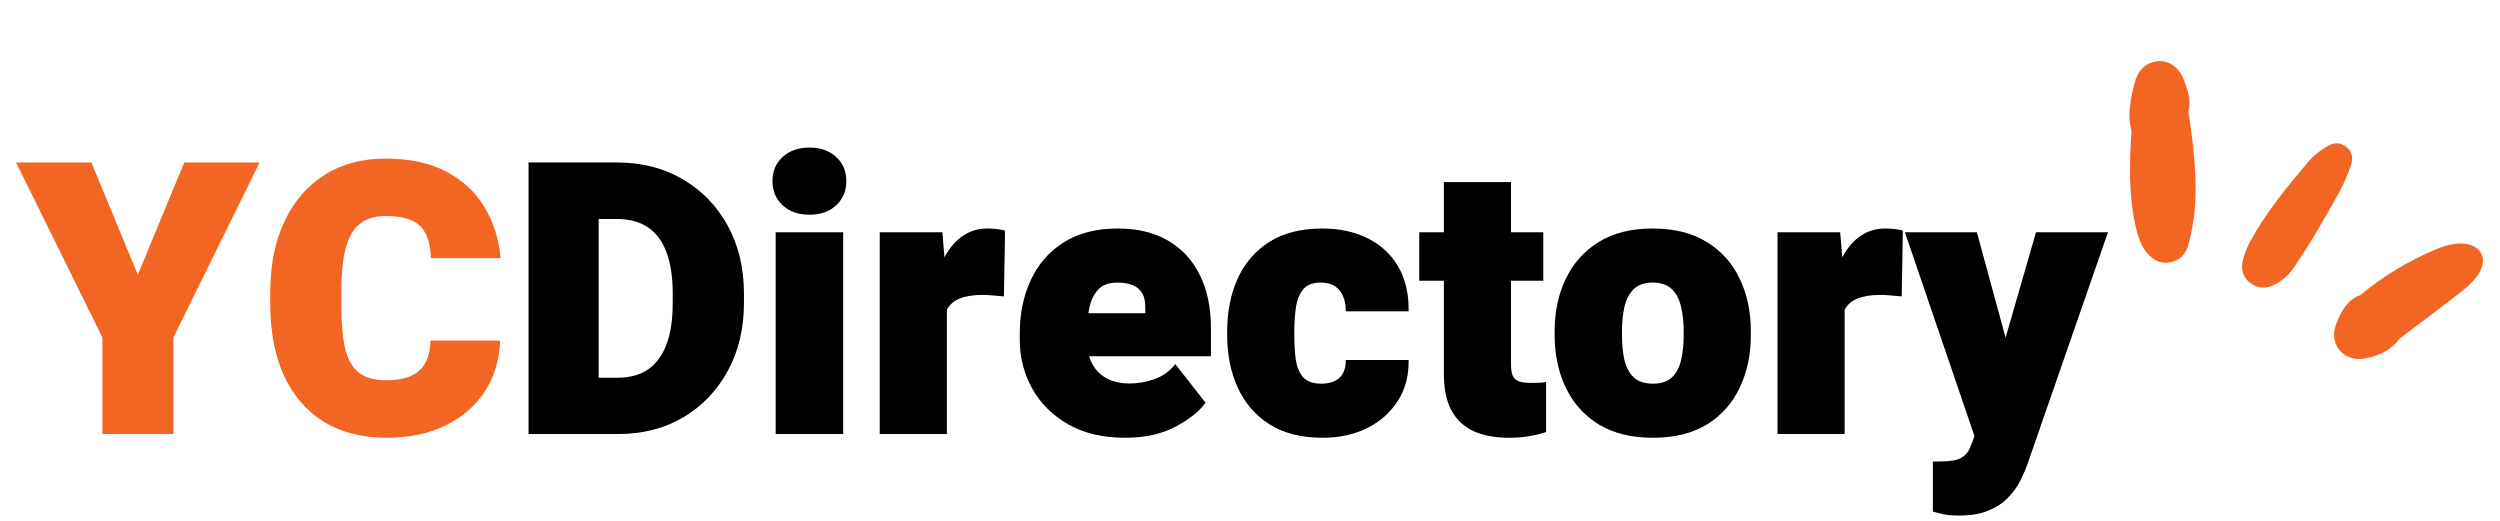 <svg width="144" height="30" viewBox="0 0 144 30" fill="none" xmlns="http://www.w3.org/2000/svg">
<path d="M7.939 15.826L10.614 9.359H14.954L9.991 19.436V25H5.898V19.436L0.925 9.359H5.265L7.939 15.826Z" fill="#F26522"/>
<path d="M28.811 19.618C28.769 20.721 28.475 21.695 27.931 22.54C27.386 23.378 26.631 24.033 25.664 24.506C24.704 24.979 23.573 25.215 22.27 25.215C20.859 25.215 19.652 24.907 18.649 24.291C17.647 23.668 16.881 22.78 16.351 21.627C15.828 20.474 15.566 19.099 15.566 17.502V16.868C15.566 15.264 15.842 13.885 16.394 12.732C16.945 11.579 17.715 10.691 18.703 10.068C19.699 9.445 20.866 9.134 22.205 9.134C23.594 9.134 24.762 9.384 25.707 9.886C26.66 10.387 27.394 11.071 27.909 11.938C28.432 12.804 28.74 13.782 28.833 14.87H24.815C24.801 14.054 24.604 13.445 24.225 13.044C23.845 12.643 23.172 12.442 22.205 12.442C21.625 12.442 21.145 12.582 20.766 12.861C20.393 13.133 20.114 13.592 19.928 14.236C19.749 14.874 19.659 15.744 19.659 16.847V17.502C19.659 18.612 19.738 19.489 19.895 20.134C20.06 20.771 20.332 21.226 20.712 21.498C21.099 21.77 21.618 21.906 22.27 21.906C22.807 21.906 23.261 21.828 23.634 21.67C24.006 21.512 24.289 21.265 24.482 20.929C24.683 20.592 24.787 20.155 24.794 19.618H28.811Z" fill="#F26522"/>
<path d="M32.152 25V21.756H35.601C36.281 21.756 36.854 21.598 37.319 21.283C37.785 20.968 38.139 20.492 38.383 19.855C38.626 19.217 38.748 18.415 38.748 17.448V16.9C38.748 15.941 38.626 15.146 38.383 14.516C38.147 13.878 37.788 13.402 37.309 13.087C36.836 12.772 36.245 12.614 35.536 12.614H32.088V9.359H35.536C36.968 9.359 38.232 9.682 39.328 10.326C40.431 10.971 41.294 11.862 41.917 13.001C42.54 14.133 42.852 15.44 42.852 16.922V17.448C42.852 18.924 42.54 20.23 41.917 21.369C41.294 22.508 40.438 23.399 39.35 24.044C38.261 24.681 37.011 25 35.601 25H32.152ZM34.483 25H30.444V9.359H34.483V25Z" fill="black"/>
<path d="M46.622 8.5C47.259 8.5 47.772 8.679 48.158 9.037C48.552 9.395 48.749 9.861 48.749 10.434C48.749 10.999 48.552 11.465 48.158 11.83C47.772 12.188 47.259 12.367 46.622 12.367C45.992 12.367 45.48 12.188 45.086 11.83C44.692 11.465 44.495 10.999 44.495 10.434C44.495 9.861 44.692 9.395 45.086 9.037C45.48 8.679 45.992 8.5 46.622 8.5ZM48.566 25H44.678V13.377H48.566V25Z" fill="black"/>
<path d="M54.539 25H50.672V13.377H54.281L54.539 16.481V25ZM57.826 17.072C57.676 17.058 57.472 17.04 57.214 17.019C56.963 16.997 56.759 16.986 56.602 16.986C56.057 16.986 55.613 17.058 55.27 17.201C54.933 17.337 54.69 17.552 54.539 17.846C54.389 18.139 54.317 18.526 54.324 19.006L53.648 18.426C53.648 17.373 53.78 16.453 54.045 15.665C54.31 14.87 54.682 14.254 55.162 13.817C55.649 13.38 56.218 13.162 56.87 13.162C57.049 13.162 57.228 13.173 57.407 13.194C57.593 13.209 57.755 13.241 57.891 13.291L57.826 17.072Z" fill="black"/>
<path d="M64.809 25.215C63.52 25.215 62.42 24.953 61.511 24.431C60.608 23.908 59.921 23.22 59.448 22.368C58.976 21.509 58.739 20.581 58.739 19.586V19.189C58.739 18.078 58.947 17.069 59.362 16.159C59.778 15.242 60.404 14.516 61.242 13.979C62.08 13.434 63.133 13.162 64.4 13.162C65.525 13.162 66.484 13.395 67.279 13.86C68.074 14.319 68.683 14.977 69.106 15.837C69.535 16.689 69.75 17.71 69.75 18.898V20.52H60.19V18.039H65.969V17.727C65.976 17.391 65.919 17.115 65.797 16.9C65.675 16.686 65.493 16.528 65.249 16.428C65.013 16.328 64.719 16.277 64.368 16.277C63.867 16.277 63.491 16.417 63.24 16.696C62.99 16.976 62.821 17.337 62.735 17.781C62.649 18.218 62.606 18.687 62.606 19.189V19.586C62.606 20.102 62.703 20.549 62.897 20.929C63.09 21.301 63.369 21.588 63.734 21.788C64.107 21.989 64.551 22.089 65.066 22.089C65.539 22.089 66.012 22.006 66.484 21.842C66.964 21.677 67.369 21.387 67.698 20.972L69.439 23.195C69.08 23.697 68.5 24.159 67.698 24.581C66.903 25.004 65.94 25.215 64.809 25.215Z" fill="black"/>
<path d="M76.185 25.215C74.96 25.215 73.939 24.957 73.123 24.441C72.314 23.926 71.705 23.224 71.297 22.336C70.889 21.441 70.685 20.427 70.685 19.296V19.092C70.685 17.96 70.885 16.947 71.286 16.052C71.694 15.157 72.303 14.451 73.112 13.935C73.929 13.42 74.946 13.162 76.163 13.162C77.151 13.162 78.018 13.348 78.763 13.721C79.515 14.086 80.102 14.623 80.524 15.332C80.947 16.041 81.151 16.908 81.137 17.932H77.517C77.524 17.631 77.477 17.355 77.377 17.105C77.284 16.854 77.13 16.653 76.915 16.503C76.7 16.352 76.417 16.277 76.066 16.277C75.615 16.277 75.282 16.406 75.067 16.664C74.853 16.915 74.713 17.255 74.648 17.685C74.584 18.107 74.552 18.576 74.552 19.092V19.296C74.552 19.826 74.58 20.302 74.638 20.725C74.702 21.147 74.845 21.484 75.067 21.734C75.289 21.978 75.633 22.1 76.099 22.1C76.414 22.1 76.679 22.046 76.894 21.939C77.108 21.831 77.266 21.677 77.366 21.477C77.474 21.269 77.524 21.022 77.517 20.735H81.137C81.151 21.645 80.94 22.436 80.503 23.109C80.073 23.775 79.482 24.295 78.731 24.667C77.986 25.032 77.137 25.215 76.185 25.215Z" fill="black"/>
<path d="M88.893 16.17H81.749V13.377H88.893V16.17ZM87.034 10.487V20.993C87.034 21.265 87.066 21.48 87.131 21.638C87.195 21.788 87.31 21.895 87.475 21.96C87.647 22.024 87.879 22.057 88.173 22.057C88.373 22.057 88.542 22.053 88.678 22.046C88.814 22.039 88.939 22.024 89.054 22.003V24.882C88.724 24.996 88.388 25.079 88.044 25.129C87.707 25.186 87.338 25.215 86.938 25.215C86.135 25.215 85.451 25.09 84.886 24.839C84.327 24.581 83.901 24.184 83.607 23.646C83.314 23.102 83.167 22.404 83.167 21.552V10.487H87.034Z" fill="black"/>
<path d="M89.548 19.092C89.548 17.953 89.763 16.94 90.192 16.052C90.622 15.157 91.256 14.451 92.094 13.935C92.932 13.42 93.963 13.162 95.188 13.162C96.426 13.162 97.465 13.42 98.303 13.935C99.148 14.451 99.782 15.157 100.204 16.052C100.634 16.94 100.849 17.953 100.849 19.092V19.296C100.849 20.427 100.634 21.441 100.204 22.336C99.782 23.231 99.151 23.936 98.314 24.452C97.476 24.961 96.441 25.215 95.209 25.215C93.977 25.215 92.939 24.961 92.094 24.452C91.256 23.936 90.622 23.231 90.192 22.336C89.763 21.441 89.548 20.427 89.548 19.296V19.092ZM93.426 19.296C93.426 19.826 93.472 20.306 93.565 20.735C93.666 21.158 93.845 21.491 94.103 21.734C94.36 21.978 94.729 22.1 95.209 22.1C95.682 22.1 96.047 21.978 96.305 21.734C96.562 21.491 96.738 21.158 96.831 20.735C96.931 20.306 96.981 19.826 96.981 19.296V19.092C96.981 18.576 96.931 18.107 96.831 17.685C96.738 17.255 96.562 16.915 96.305 16.664C96.047 16.406 95.674 16.277 95.188 16.277C94.715 16.277 94.35 16.406 94.092 16.664C93.841 16.915 93.666 17.255 93.565 17.685C93.472 18.107 93.426 18.576 93.426 19.092V19.296Z" fill="black"/>
<path d="M106.252 25H102.385V13.377H105.994L106.252 16.481V25ZM109.539 17.072C109.389 17.058 109.185 17.04 108.927 17.019C108.676 16.997 108.472 16.986 108.314 16.986C107.77 16.986 107.326 17.058 106.982 17.201C106.646 17.337 106.402 17.552 106.252 17.846C106.102 18.139 106.03 18.526 106.037 19.006L105.36 18.426C105.36 17.373 105.493 16.453 105.758 15.665C106.023 14.87 106.395 14.254 106.875 13.817C107.362 13.38 107.931 13.162 108.583 13.162C108.762 13.162 108.941 13.173 109.12 13.194C109.306 13.209 109.467 13.241 109.604 13.291L109.539 17.072Z" fill="black"/>
<path d="M117.273 13.377H121.42L116.79 26.708C116.69 27.002 116.554 27.32 116.382 27.664C116.21 28.008 115.977 28.334 115.684 28.642C115.397 28.95 115.025 29.2 114.566 29.394C114.115 29.594 113.553 29.694 112.88 29.694C112.636 29.694 112.443 29.687 112.3 29.673C112.157 29.666 112.017 29.644 111.881 29.608C111.745 29.573 111.562 29.526 111.333 29.469V26.59C111.419 26.59 111.491 26.586 111.548 26.579C111.612 26.579 111.688 26.579 111.773 26.579C112.346 26.579 112.747 26.508 112.977 26.364C113.213 26.228 113.378 26.038 113.471 25.795L114.33 23.593L117.273 13.377ZM115.995 21.186L116.393 25.505L113.814 25.365L109.722 13.377H113.868L115.995 21.186Z" fill="black"/>
<path d="M142.893 14.566C143.23 15.136 142.9 15.898 141.831 16.753C140.646 17.69 139.426 18.584 138.224 19.5C137.738 20.163 137.033 20.497 136.273 20.639C134.97 20.894 134.08 19.814 134.589 18.591C134.865 17.93 135.202 17.257 135.967 16.992C137.28 15.886 138.755 15.018 140.331 14.352C141.563 13.831 142.53 13.957 142.893 14.566Z" fill="#F26522"/>
<path d="M134.039 8.429C133.672 8.661 133.296 8.921 133.018 9.249C131.783 10.701 130.566 12.171 129.642 13.852C129.455 14.19 129.303 14.559 129.203 14.932C129.053 15.495 129.174 16.006 129.689 16.351C130.199 16.692 130.702 16.599 131.201 16.295C131.586 16.062 131.898 15.75 132.144 15.386C132.609 14.699 133.043 13.991 133.311 13.571C133.915 12.52 134.371 11.767 134.782 10.99C135.032 10.517 135.246 10.019 135.417 9.511C135.546 9.128 135.502 8.728 135.14 8.452C134.786 8.179 134.387 8.211 134.039 8.429Z" fill="#F26522"/>
<path d="M125.829 4.701C126.006 5.243 126.249 5.796 126.043 6.396L126.051 6.401C126.341 8.386 126.612 10.368 126.385 12.377C126.32 12.953 126.199 13.535 126.049 14.097C125.906 14.665 125.527 15.03 124.927 15.117C124.327 15.204 123.9 14.89 123.564 14.434C123.249 13.993 123.103 13.47 122.992 12.939C122.605 11.155 122.648 9.352 122.779 7.543C122.512 6.619 122.727 5.71 122.939 4.821C123.116 4.118 123.541 3.584 124.332 3.524C124.979 3.479 125.567 3.917 125.829 4.701Z" fill="#F26522"/>
</svg>
